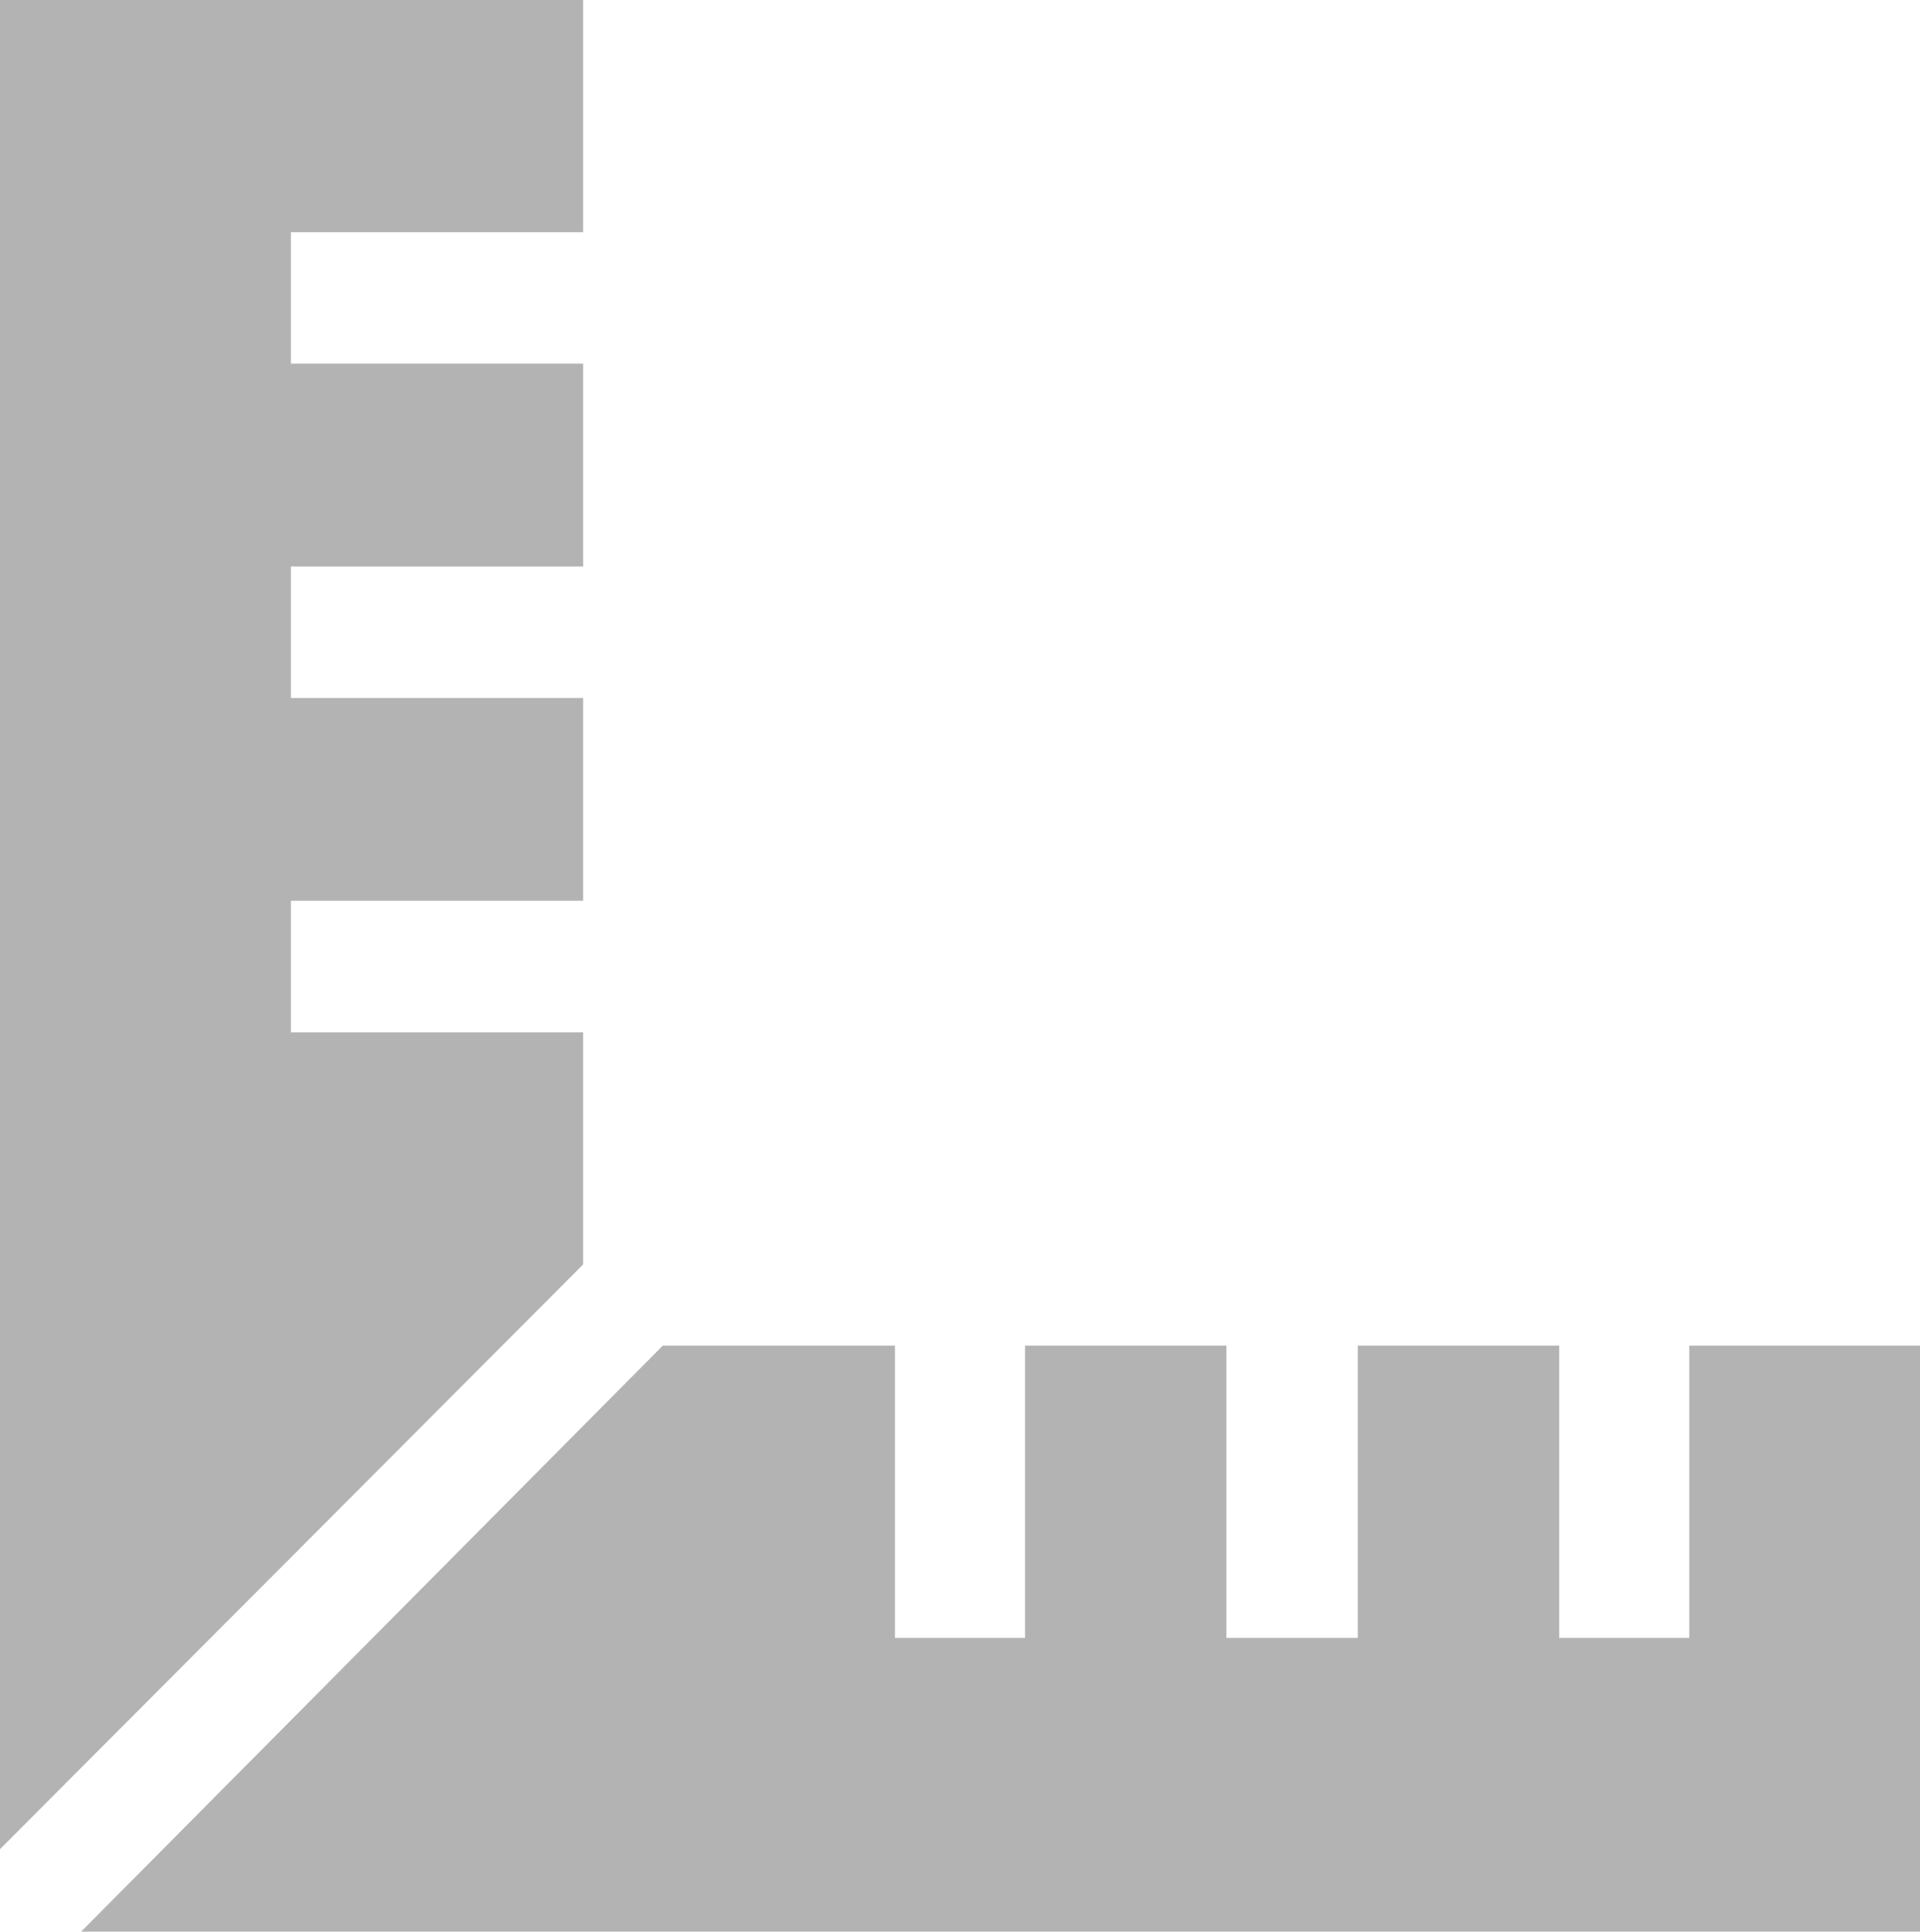 <svg xmlns="http://www.w3.org/2000/svg" viewBox="0 0 13.73 13.81"><title>ruler</title><g id="Capa_2" data-name="Capa 2"><g id="Capa_1-2" data-name="Capa 1"><polygon points="2.08 7.38 2.08 6.44 4.17 6.44 4.17 4.99 2.08 4.99 2.08 4.05 4.17 4.05 4.17 2.6 2.08 2.6 2.08 1.66 4.17 1.66 4.17 0 0 0 0 13.22 4.17 9.04 4.17 7.38 2.08 7.38" style="fill:#b3b3b3"/><polygon points="6.4 11.71 7.33 11.71 7.33 9.62 8.77 9.62 8.77 11.71 9.71 11.71 9.71 9.62 11.15 9.62 11.15 11.71 12.08 11.71 12.08 9.62 13.73 9.62 13.73 13.81 0.58 13.81 4.74 9.62 6.4 9.62 6.4 11.71" style="fill:#b3b3b3"/></g></g></svg>